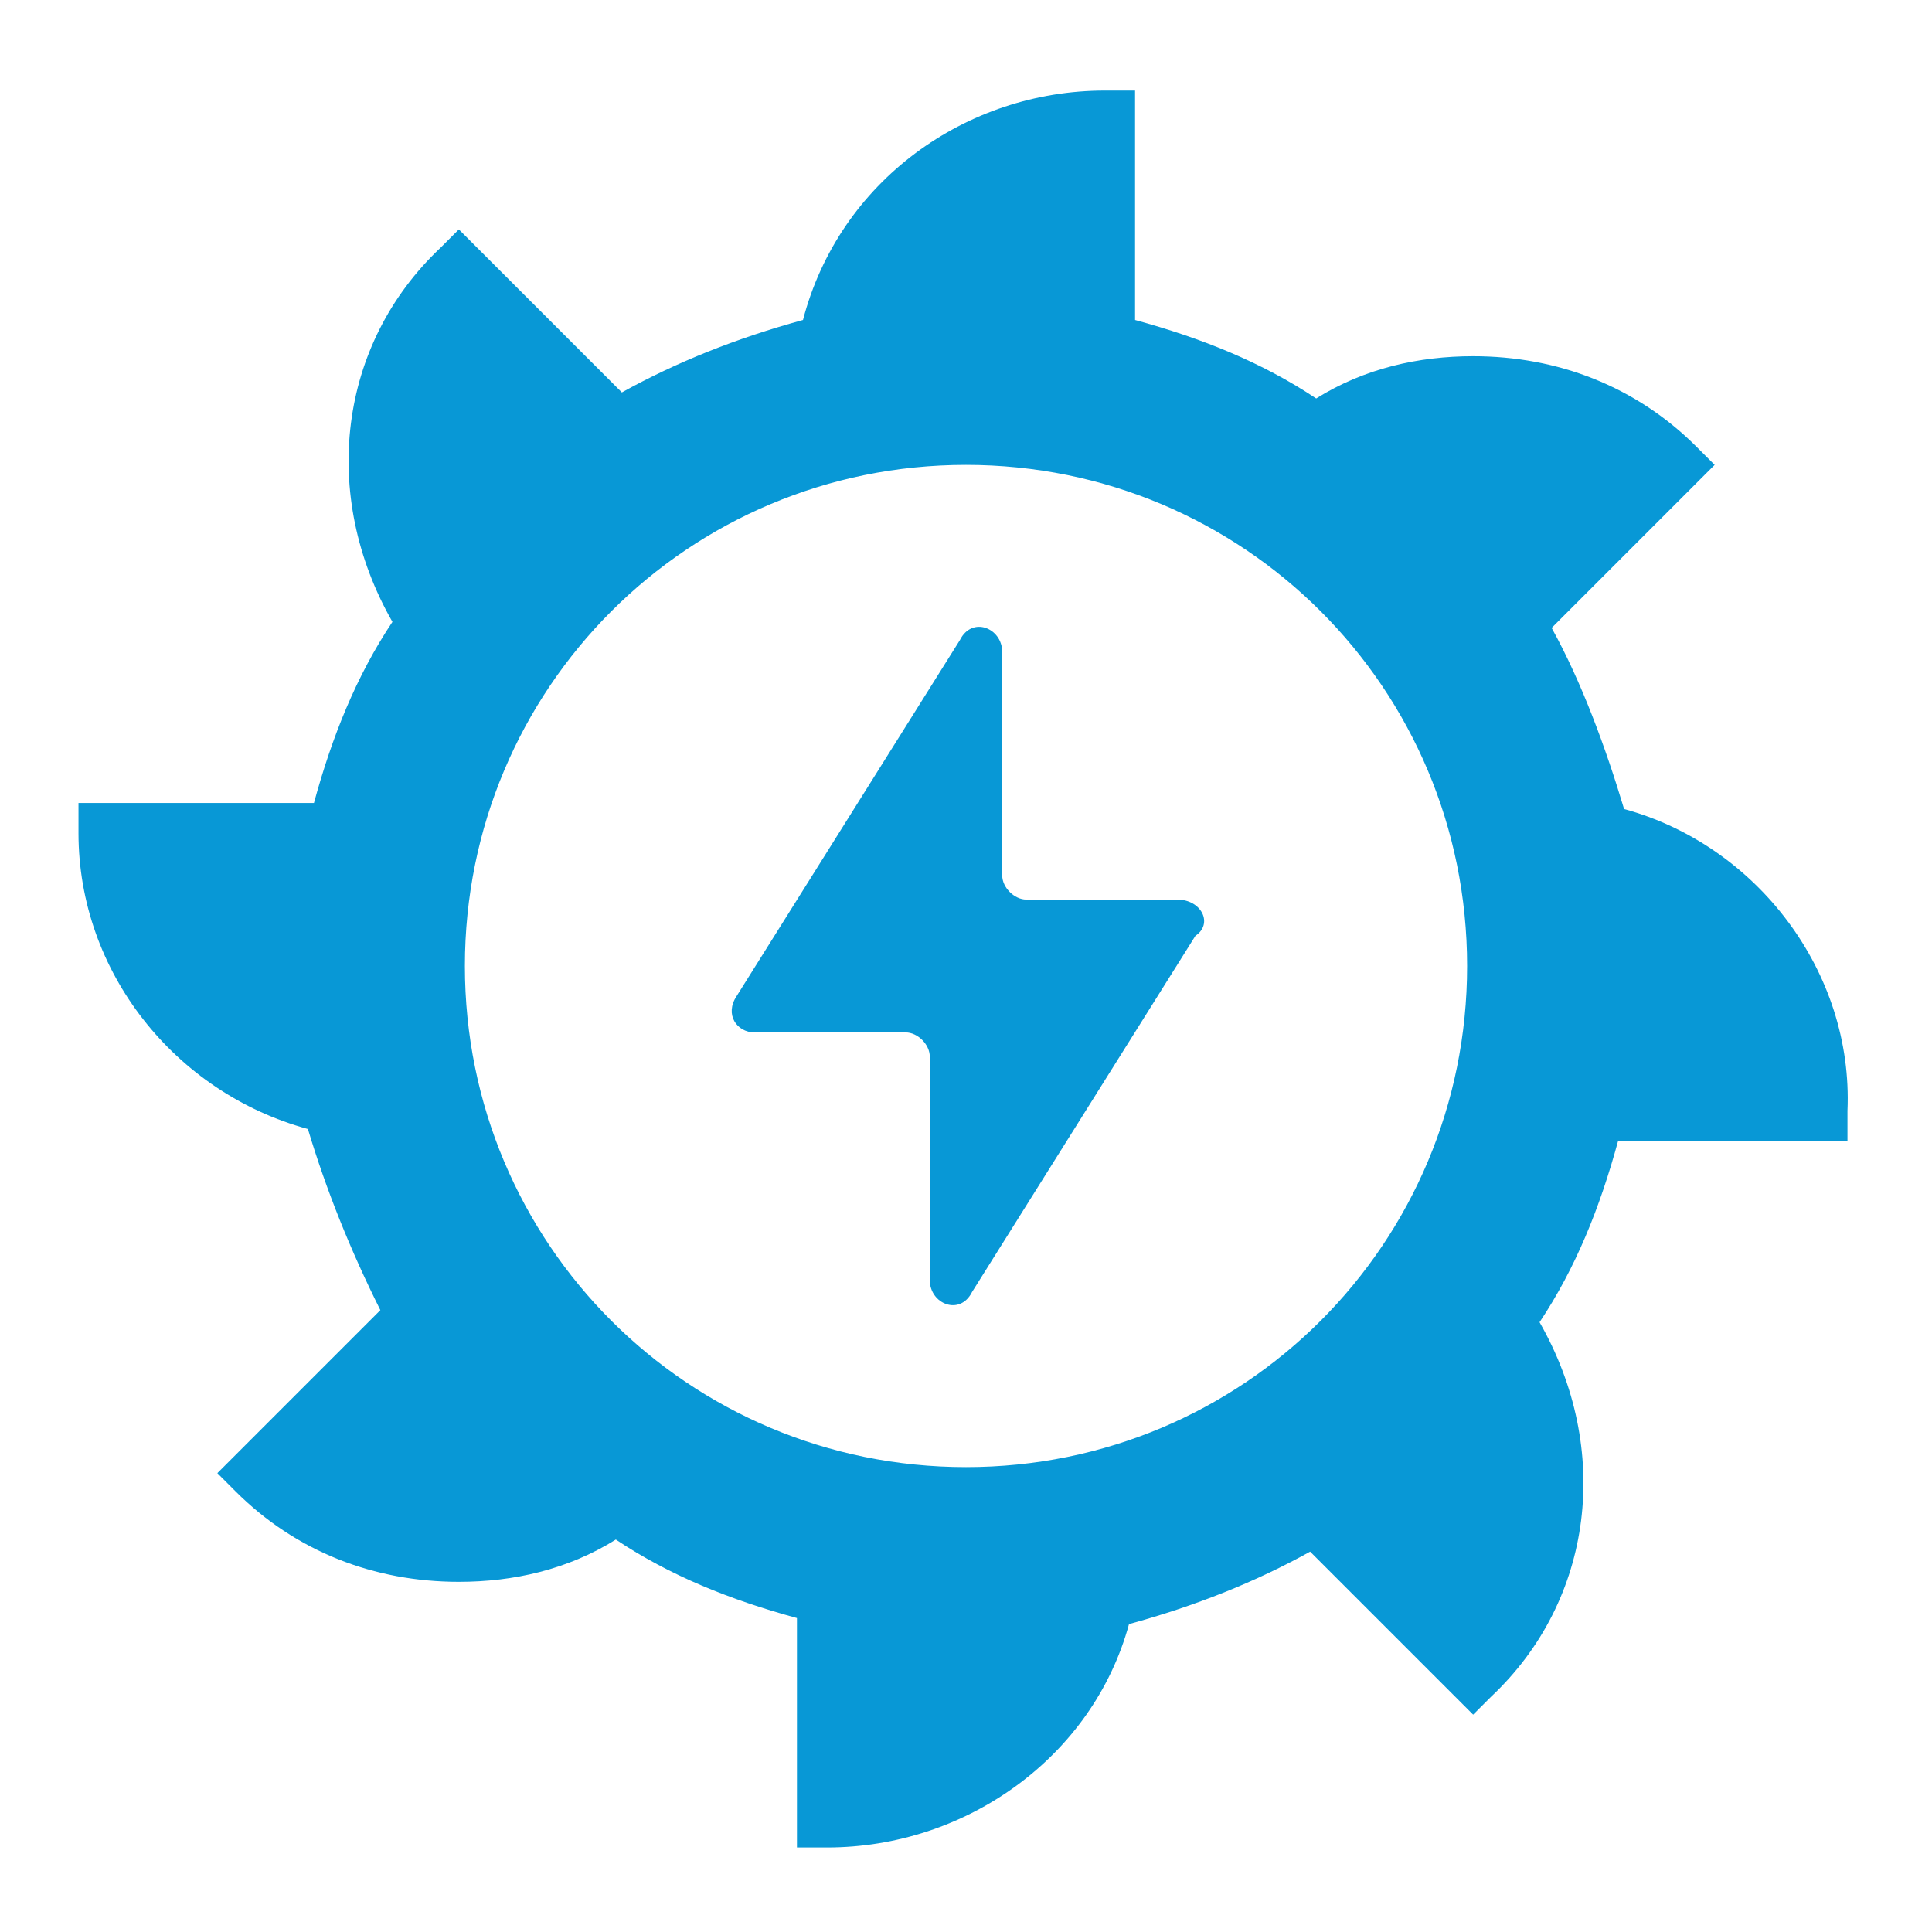 <?xml version="1.0" encoding="utf-8"?>
<!-- Generator: Adobe Illustrator 22.1.0, SVG Export Plug-In . SVG Version: 6.00 Build 0)  -->
<svg version="1.1" id="Forma_1_1_" xmlns="http://www.w3.org/2000/svg" xmlns:xlink="http://www.w3.org/1999/xlink" x="0px" y="0px"
	 viewBox="0 0 32 32" style="enable-background:new 0 0 32 32;" xml:space="preserve">
<style type="text/css">
	.st0{fill-rule:evenodd;clip-rule:evenodd;fill:#0898D6;}
	.st1{fill:#0898D6;}
</style>
<g id="Forma_1">
	<g>
		<path class="st0" d="M26.9,13.4c-0.3-1-0.7-2.1-1.2-3l2.7-2.7l-0.3-0.3c-1-1-2.3-1.5-3.7-1.5c-0.9,0-1.8,0.2-2.6,0.7
			c-0.9-0.6-1.9-1-3-1.3V1.5h-0.5c-2.3,0-4.4,1.5-5,3.8c-1.1,0.3-2.1,0.7-3,1.2L7.6,3.8L7.3,4.1c-1.7,1.6-2,4.1-0.8,6.2
			c-0.6,0.9-1,1.9-1.3,3H1.3v0.5c0,2.3,1.6,4.3,3.8,4.9c0.3,1,0.7,2,1.2,3l-2.7,2.7l0.3,0.3c1,1,2.3,1.5,3.7,1.5
			c0.9,0,1.8-0.2,2.6-0.7c0.9,0.6,1.9,1,3,1.3v3.8h0.5c2.3,0,4.4-1.5,5-3.7c1.1-0.3,2.1-0.7,3-1.2l2.7,2.7l0.3-0.3
			c1.7-1.6,2-4.1,0.8-6.2c0.6-0.9,1-1.9,1.3-3h3.8v-0.5C30.7,16.1,29.1,14,26.9,13.4z M16,24.3c-4.6,0-8.3-3.7-8.3-8.3
			s3.7-8.3,8.3-8.3s8.3,3.7,8.3,8.3S20.6,24.3,16,24.3z"/>
	</g>
</g>
<path class="st1" d="M19.5,14.9H17c-0.2,0-0.4-0.2-0.4-0.4v-3.7c0-0.4-0.5-0.6-0.7-0.2l-3.7,5.9c-0.2,0.3,0,0.6,0.3,0.6H15
	c0.2,0,0.4,0.2,0.4,0.4v3.7c0,0.4,0.5,0.6,0.7,0.2l3.7-5.9C20.1,15.3,19.9,14.9,19.5,14.9L19.5,14.9z"/>
</svg>
